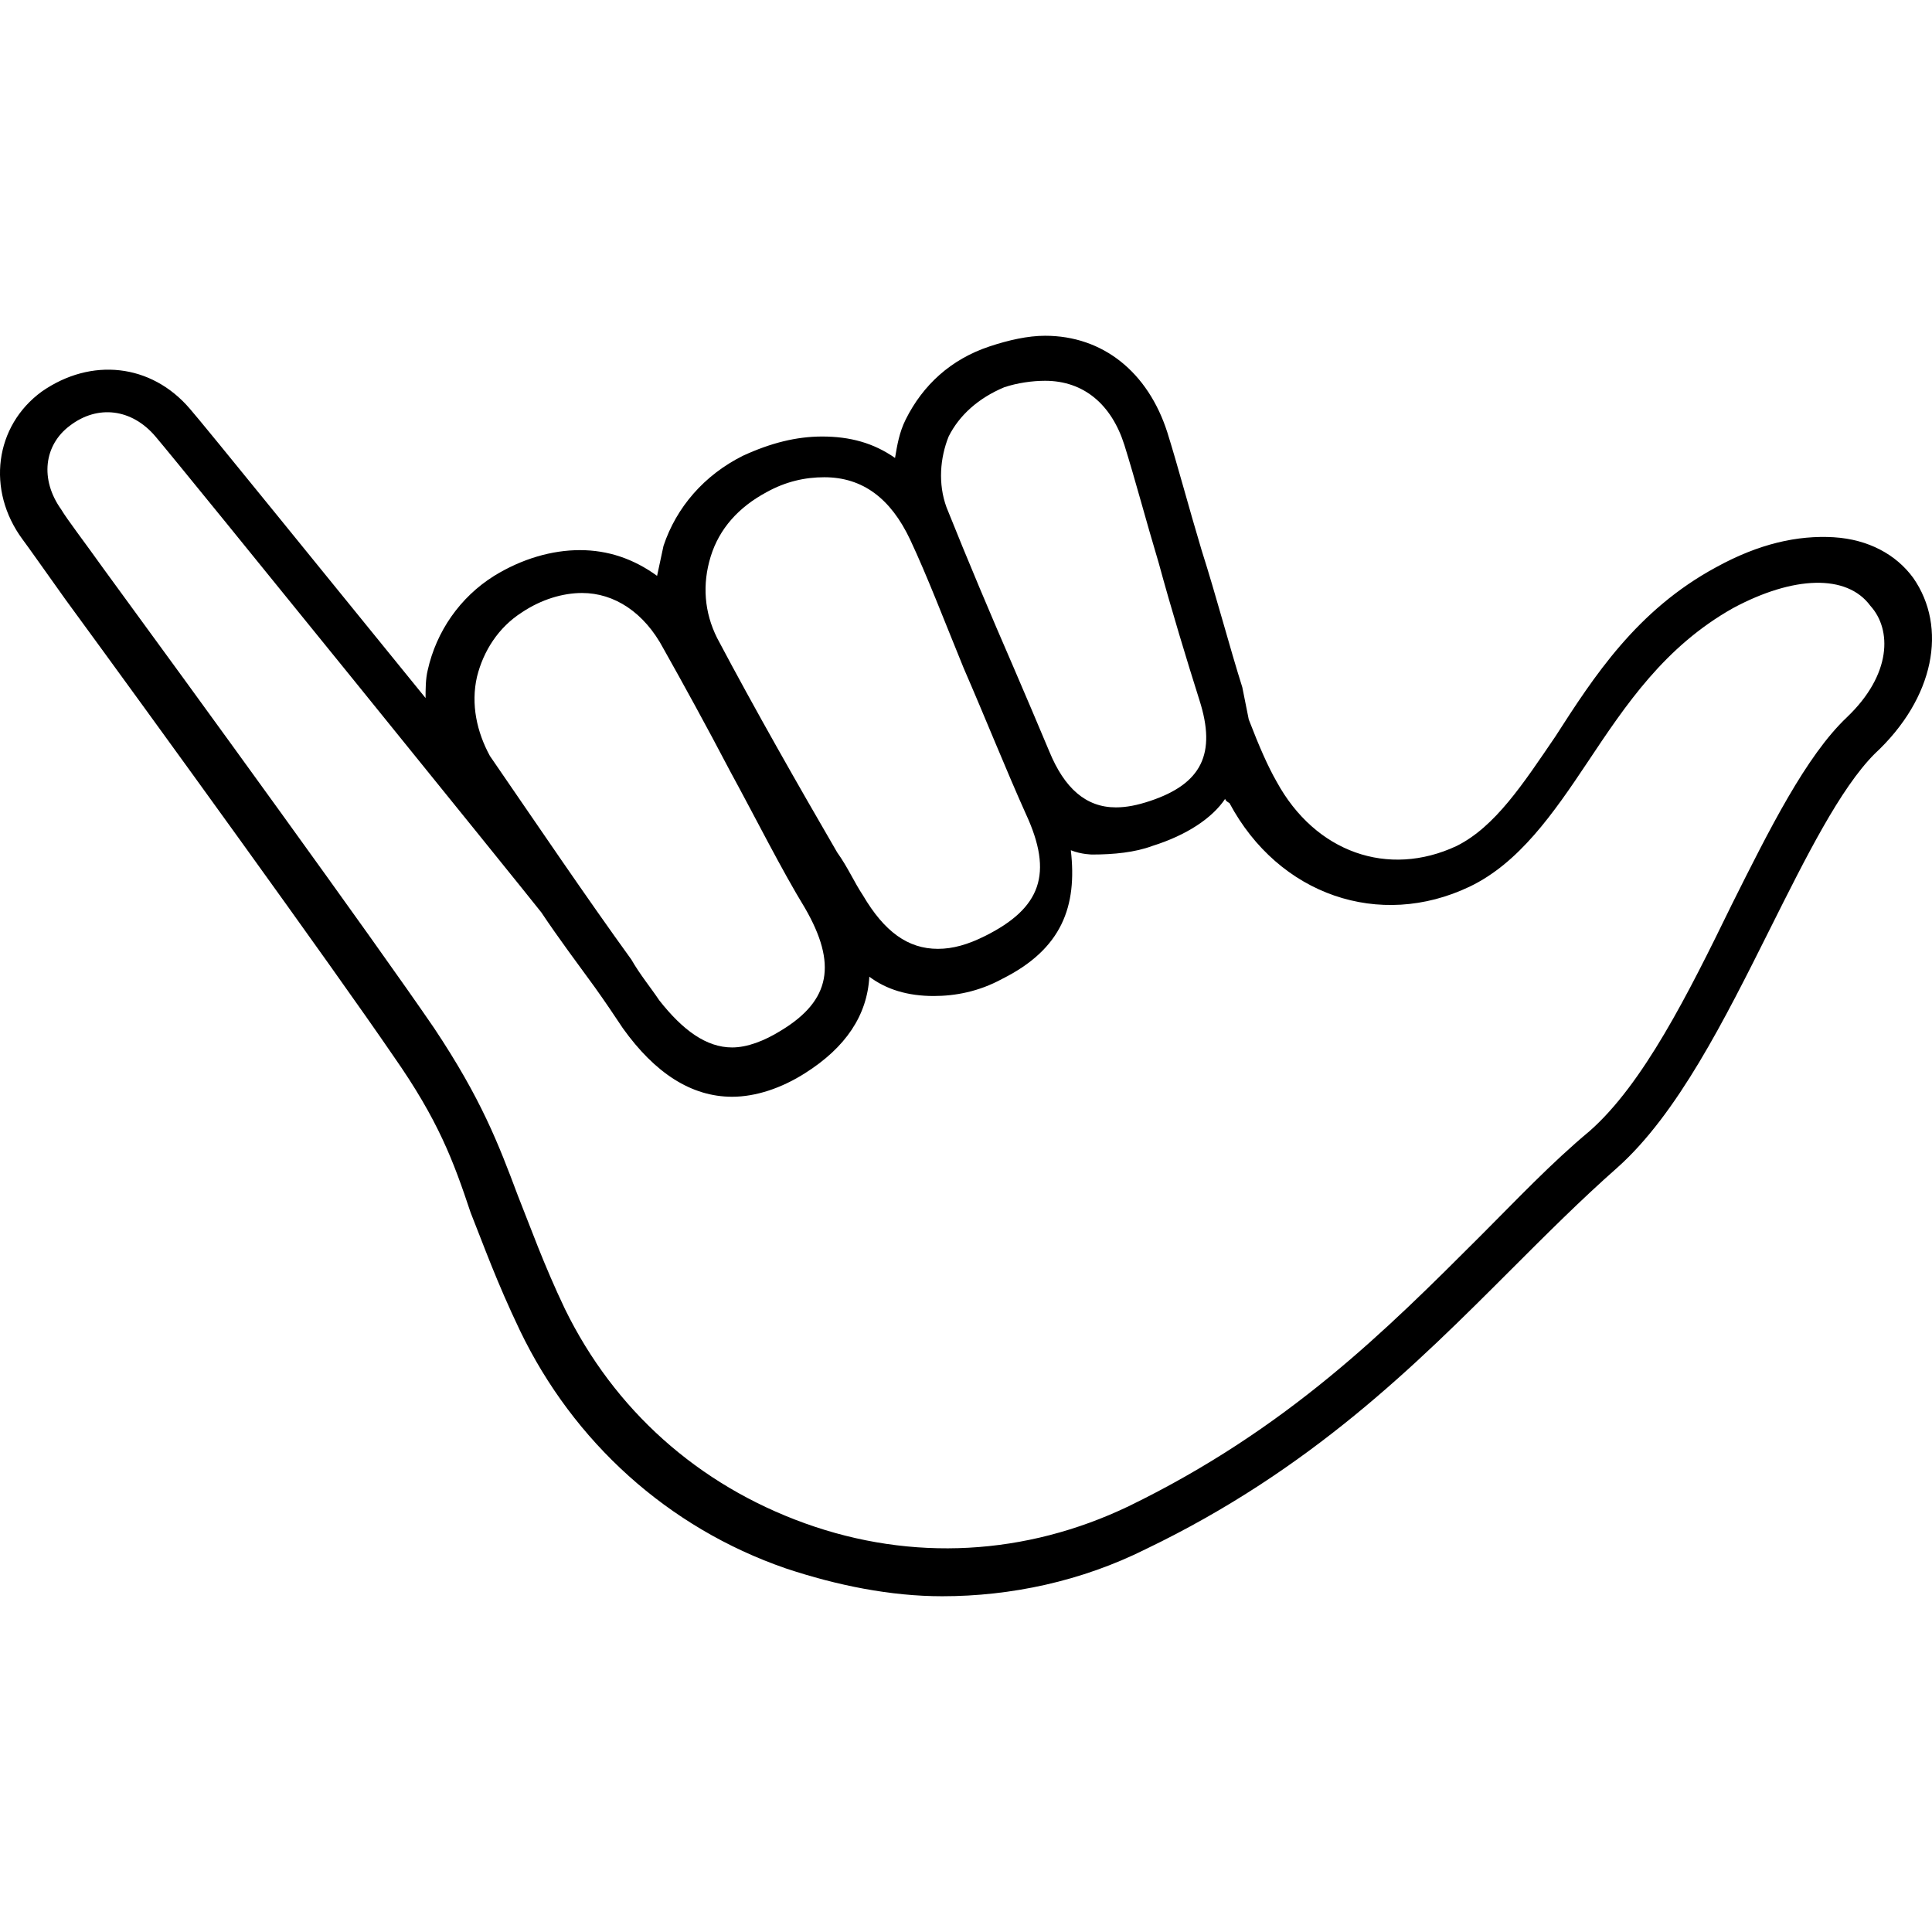 <svg width="100%" viewBox="0 0 200 200" version="1.1" xmlns="http://www.w3.org/2000/svg" xmlns:xlink="http://www.w3.org/1999/xlink"><path d="M189.853,55.618c3.551,0.222 6.435,1.775 8.211,4.216c3.551,5.104 2.219,12.427 -3.994,18.197c-3.551,3.551 -7.101,10.652 -10.874,18.197c-4.66,9.32 -9.542,19.084 -15.756,24.632c-3.773,3.329 -7.323,6.879 -11.096,10.652c-9.764,9.764 -20.638,20.638 -37.725,28.849c-6.657,3.329 -13.98,4.882 -21.082,4.882c-5.326,0 -10.874,-1.11 -16.2,-2.885c-12.205,-4.216 -21.969,-13.093 -27.517,-24.632c-2.441,-5.104 -3.773,-8.876 -5.104,-12.205c-1.775,-5.326 -3.329,-9.542 -7.989,-16.2c-6.214,-9.098 -24.854,-34.84 -33.953,-47.267c-2.219,-3.107 -3.773,-5.326 -4.438,-6.214c-3.773,-5.104 -2.885,-11.761 1.997,-15.312c5.104,-3.551 11.318,-2.885 15.312,1.775c1.553,1.775 13.759,16.865 24.41,29.958c0,-0.888 0,-1.997 0.222,-2.885c0.888,-3.994 3.329,-7.545 6.879,-9.764c2.885,-1.775 5.992,-2.663 8.876,-2.663c2.885,0 5.548,0.888 7.989,2.663c0.222,-1.11 0.444,-1.997 0.666,-3.107c1.331,-3.994 4.216,-7.323 8.211,-9.32c2.885,-1.331 5.548,-1.997 8.211,-1.997c2.885,0 5.326,0.666 7.545,2.219c0.222,-1.331 0.444,-2.663 1.11,-3.994c1.775,-3.551 4.66,-6.214 8.655,-7.545c1.997,-0.666 3.994,-1.11 5.77,-1.11c5.992,0 10.652,3.773 12.649,9.986c1.11,3.551 2.219,7.767 3.551,12.205c1.553,4.882 2.885,9.986 4.216,14.202l0.666,3.329c1.11,2.885 1.997,4.882 2.885,6.435c3.994,7.323 11.539,9.986 18.641,6.657c3.994,-1.997 6.879,-6.435 10.208,-11.318c3.994,-6.214 8.433,-13.093 16.643,-17.531c4.438,-2.441 8.433,-3.329 12.205,-3.107zM103.972,40.084c-2.663,1.11 -4.66,2.885 -5.77,5.104c-0.888,2.219 -1.11,4.882 -0.222,7.323c2.219,5.548 4.66,11.318 6.879,16.422c1.331,3.107 2.663,6.214 3.773,8.876c1.553,3.773 3.773,5.77 6.879,5.77c1.11,0 2.219,-0.222 3.551,-0.666c5.326,-1.775 6.879,-4.882 5.104,-10.43c-1.331,-4.216 -2.885,-9.32 -4.216,-14.202c-1.331,-4.438 -2.441,-8.655 -3.551,-12.205c-1.331,-4.216 -4.216,-6.657 -8.211,-6.657c-1.331,0 -2.885,0.222 -4.216,0.666zM179.201,93.786c3.994,-7.989 7.767,-15.534 11.983,-19.528c4.66,-4.438 4.66,-9.098 2.441,-11.539c-2.441,-3.329 -7.989,-3.107 -14.202,0.222c-7.101,3.994 -11.096,9.986 -15.09,15.978c-3.551,5.326 -7.101,10.43 -12.205,12.871c-9.32,4.438 -19.75,0.888 -24.854,-8.655c0,0 -0.444,-0.222 -0.444,-0.444c-1.331,1.997 -3.994,3.773 -7.545,4.882c-1.775,0.666 -3.994,0.888 -6.214,0.888c0,0 -1.11,0 -2.219,-0.444c0.666,5.77 -0.888,10.208 -7.101,13.315c-2.441,1.331 -4.882,1.775 -7.101,1.775c-2.663,0 -4.882,-0.666 -6.657,-1.997c-0.222,3.994 -2.441,7.323 -6.657,9.986c-2.441,1.553 -5.104,2.441 -7.545,2.441c-4.216,0 -7.989,-2.441 -11.318,-7.101c-0.888,-1.331 -1.775,-2.663 -2.885,-4.216c-1.775,-2.441 -3.773,-5.104 -5.548,-7.767c-1.553,-1.997 -37.281,-46.158 -39.944,-49.265c-2.441,-2.885 -5.992,-3.329 -8.876,-1.11c-2.663,1.997 -3.107,5.548 -0.888,8.655c0.666,1.11 2.219,3.107 4.438,6.214c9.098,12.427 27.961,38.391 34.175,47.489c4.882,7.323 6.657,11.983 8.655,17.309c1.331,3.329 2.663,7.101 4.882,11.761c5.104,10.43 13.759,18.197 24.854,22.191c11.096,3.994 22.857,3.329 33.509,-1.775c16.422,-7.989 26.629,-18.197 36.394,-27.961c3.773,-3.773 7.323,-7.545 11.318,-10.874c5.548,-4.882 10.208,-14.202 14.646,-23.301zM79.34,50.957c-2.885,1.553 -4.882,3.773 -5.77,6.657c-0.888,2.885 -0.666,5.77 0.666,8.433c3.994,7.545 8.433,15.312 12.427,22.191c1.11,1.553 1.775,3.107 2.663,4.438c2.219,3.773 4.66,5.548 7.767,5.548c1.553,0 3.107,-0.444 4.882,-1.331c5.77,-2.885 7.101,-6.435 4.216,-12.649c-1.997,-4.438 -4.216,-9.986 -6.435,-15.09c-1.997,-4.882 -3.773,-9.542 -5.548,-13.315c-1.997,-4.216 -4.882,-6.435 -8.876,-6.435c-1.997,0 -3.994,0.444 -5.992,1.553zM54.042,63.384c-2.441,1.553 -3.994,3.994 -4.66,6.657c-0.666,2.885 0,5.77 1.331,8.211c4.882,7.101 9.986,14.646 14.646,21.082c0.888,1.553 1.997,2.885 2.885,4.216c2.441,3.107 4.882,4.882 7.545,4.882c1.553,0 3.329,-0.666 5.104,-1.775c5.104,-3.107 5.77,-6.879 2.441,-12.649c-2.441,-3.994 -5.104,-9.32 -7.767,-14.202c-2.441,-4.66 -4.882,-9.098 -6.879,-12.649c-1.997,-3.773 -5.104,-5.77 -8.433,-5.77c-1.997,0 -4.216,0.666 -6.214,1.997z" fill-rule="evenodd"></path></svg>